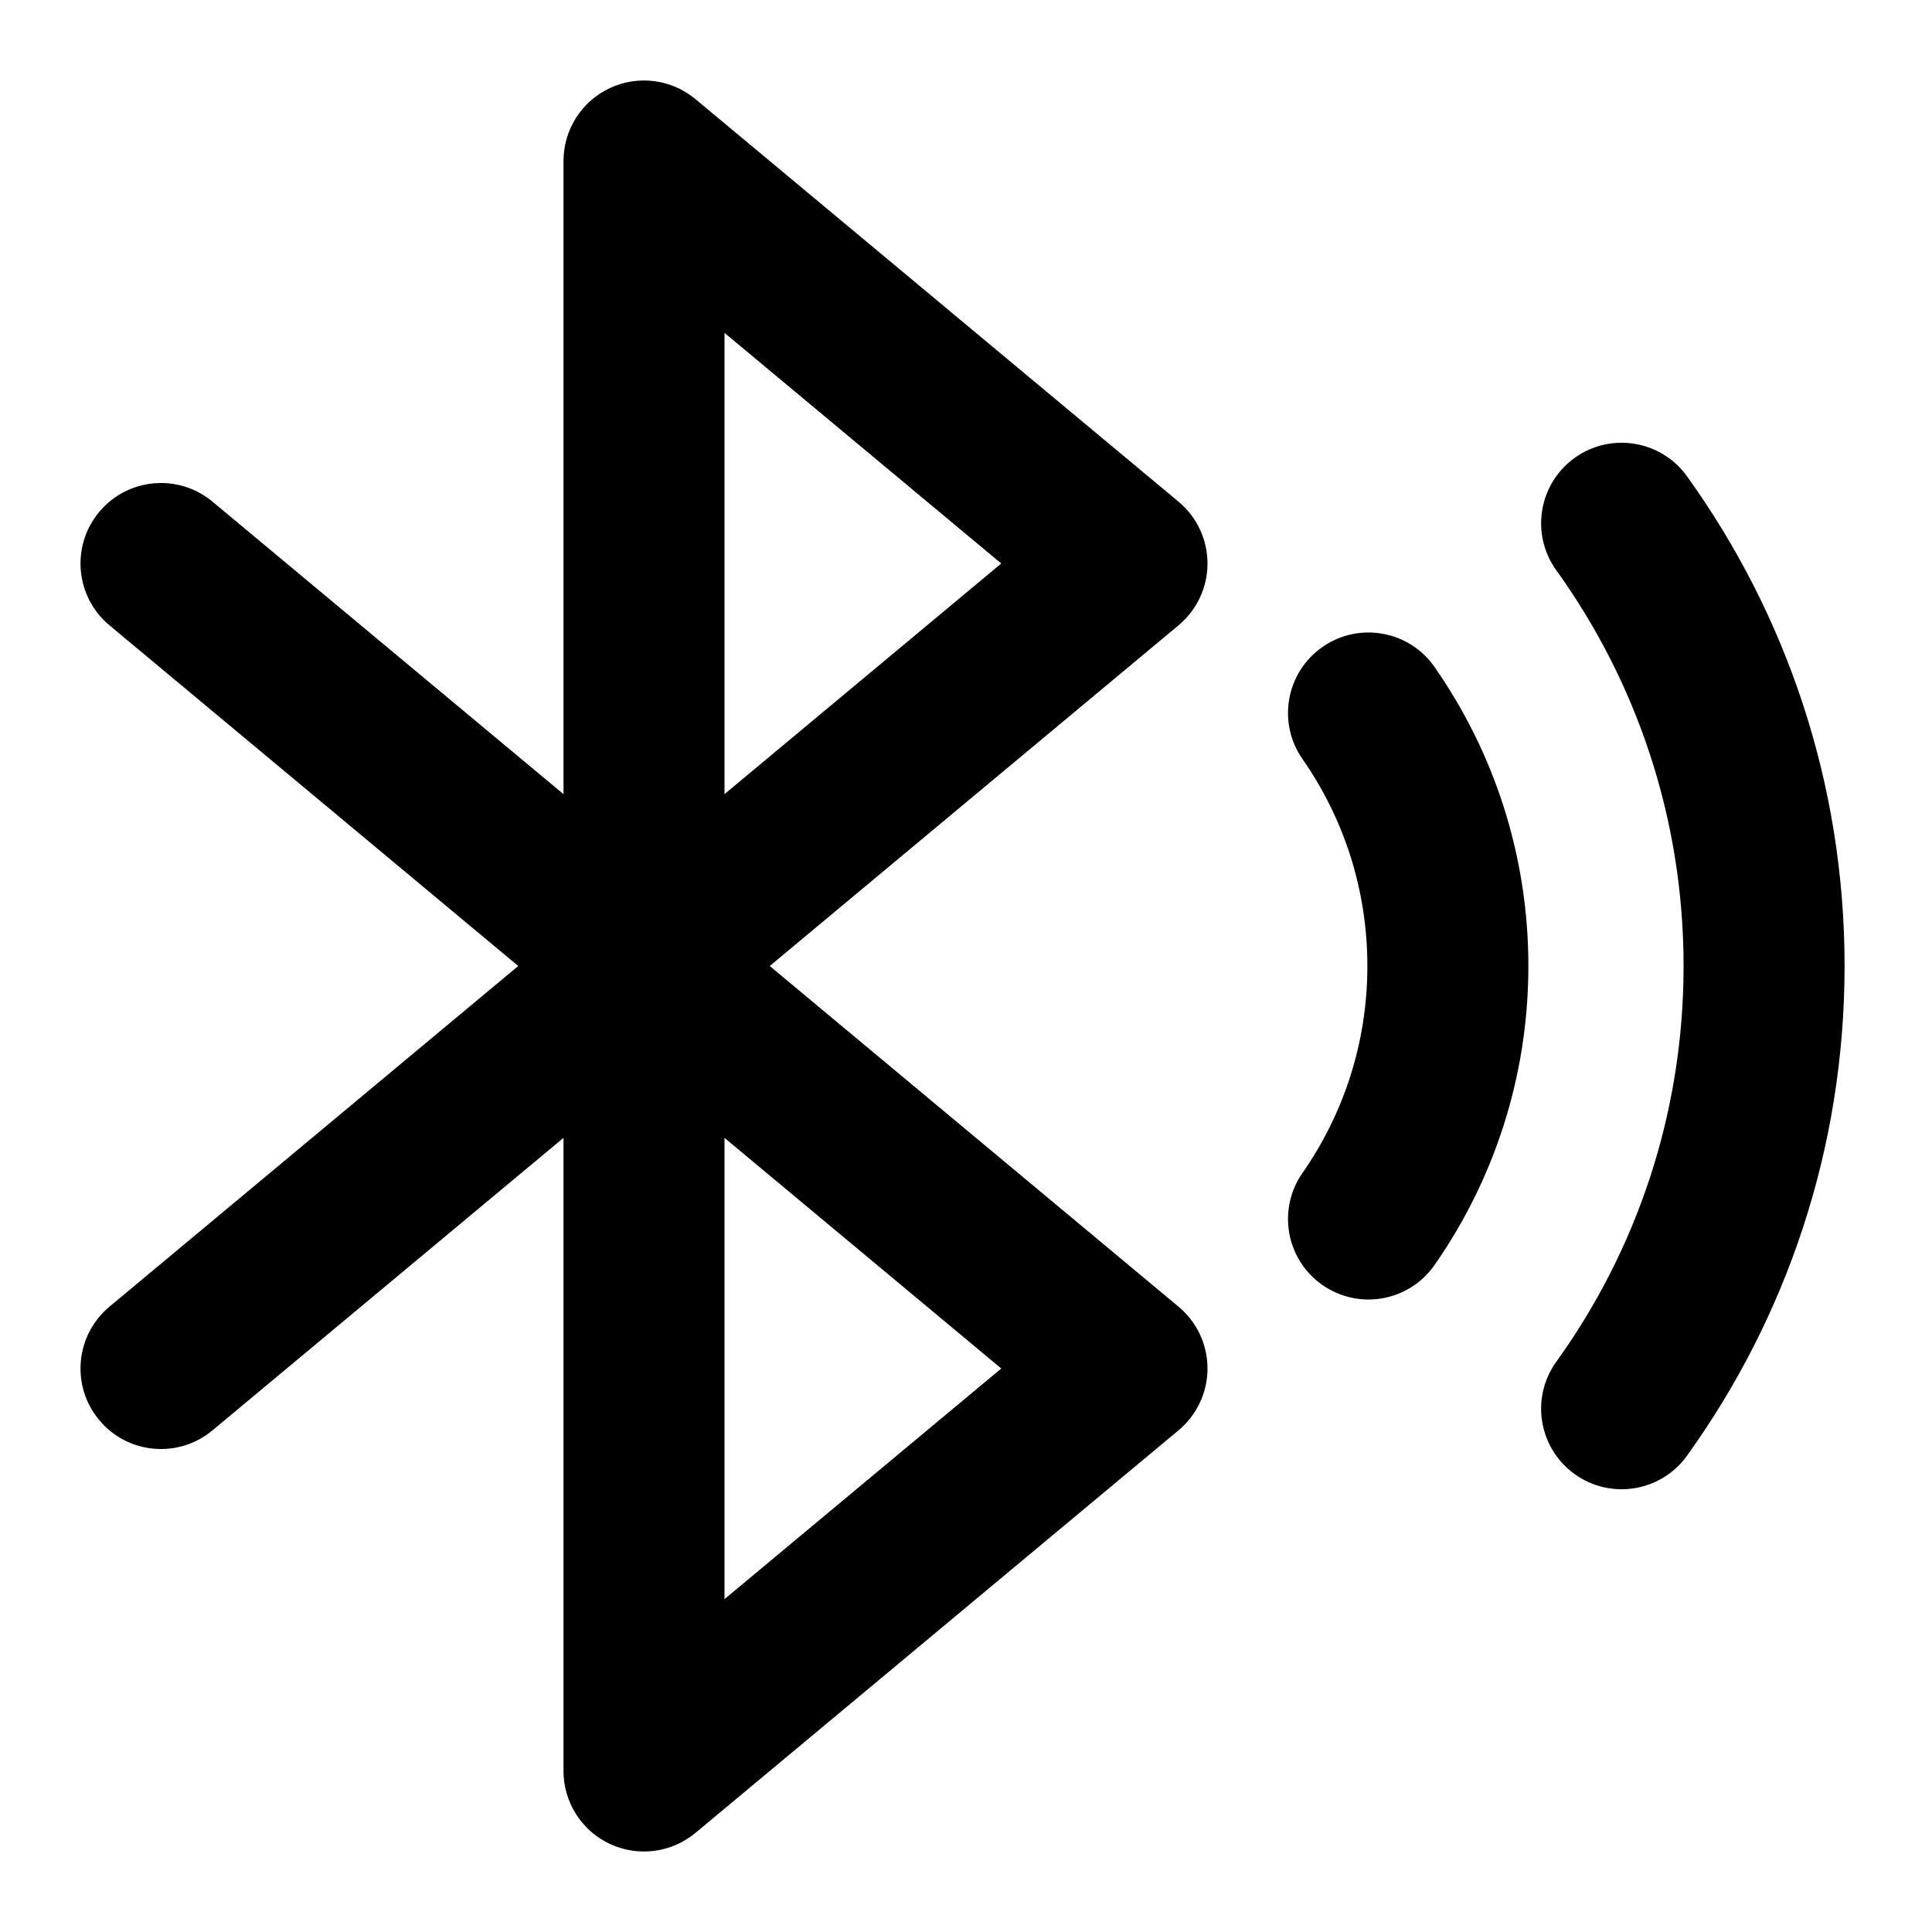 <svg xmlns="http://www.w3.org/2000/svg" width="24" height="24" viewBox="0 0 24 24">
  <defs/>
  <path d="M7.576,1.094 C7.927,0.93 8.342,0.983 8.64,1.232 L14.64,6.232 C14.868,6.422 15,6.703 15,7 C15,7.297 14.868,7.578 14.64,7.768 L9.562,12 L14.64,16.232 C14.868,16.422 15,16.703 15,17 C15,17.297 14.868,17.578 14.64,17.768 L8.64,22.768 C8.342,23.017 7.927,23.07 7.576,22.906 C7.224,22.741 7,22.388 7,22 L7,14.135 L2.64,17.768 C2.216,18.122 1.585,18.065 1.232,17.64 C0.878,17.216 0.936,16.585 1.36,16.232 L6.438,12 L1.36,7.768 C0.936,7.415 0.878,6.784 1.232,6.36 C1.585,5.936 2.216,5.878 2.64,6.232 L7,9.865 L7,2 C7,1.612 7.224,1.259 7.576,1.094 Z M19.561,5.688 C20.009,5.366 20.634,5.468 20.956,5.916 C22.188,7.629 22.914,9.731 22.914,12 C22.914,14.269 22.188,16.372 20.956,18.084 C20.634,18.532 20.009,18.634 19.561,18.312 C19.112,17.989 19.01,17.364 19.333,16.916 C20.328,15.533 20.914,13.836 20.914,12 C20.914,10.164 20.328,8.468 19.333,7.084 C19.01,6.636 19.112,6.011 19.561,5.688 Z M16.428,8.037 C16.881,7.721 17.504,7.832 17.82,8.285 C18.555,9.338 18.986,10.62 18.986,12 C18.986,13.38 18.555,14.662 17.82,15.715 C17.504,16.168 16.881,16.279 16.428,15.963 C15.975,15.647 15.864,15.024 16.18,14.571 C16.688,13.842 16.986,12.958 16.986,12 C16.986,11.043 16.688,10.158 16.18,9.429 C15.864,8.976 15.975,8.353 16.428,8.037 Z M9,9.865 L12.438,7 L9,4.135 Z M9,14.135 L9,19.865 L12.438,17 Z"/>
</svg>
